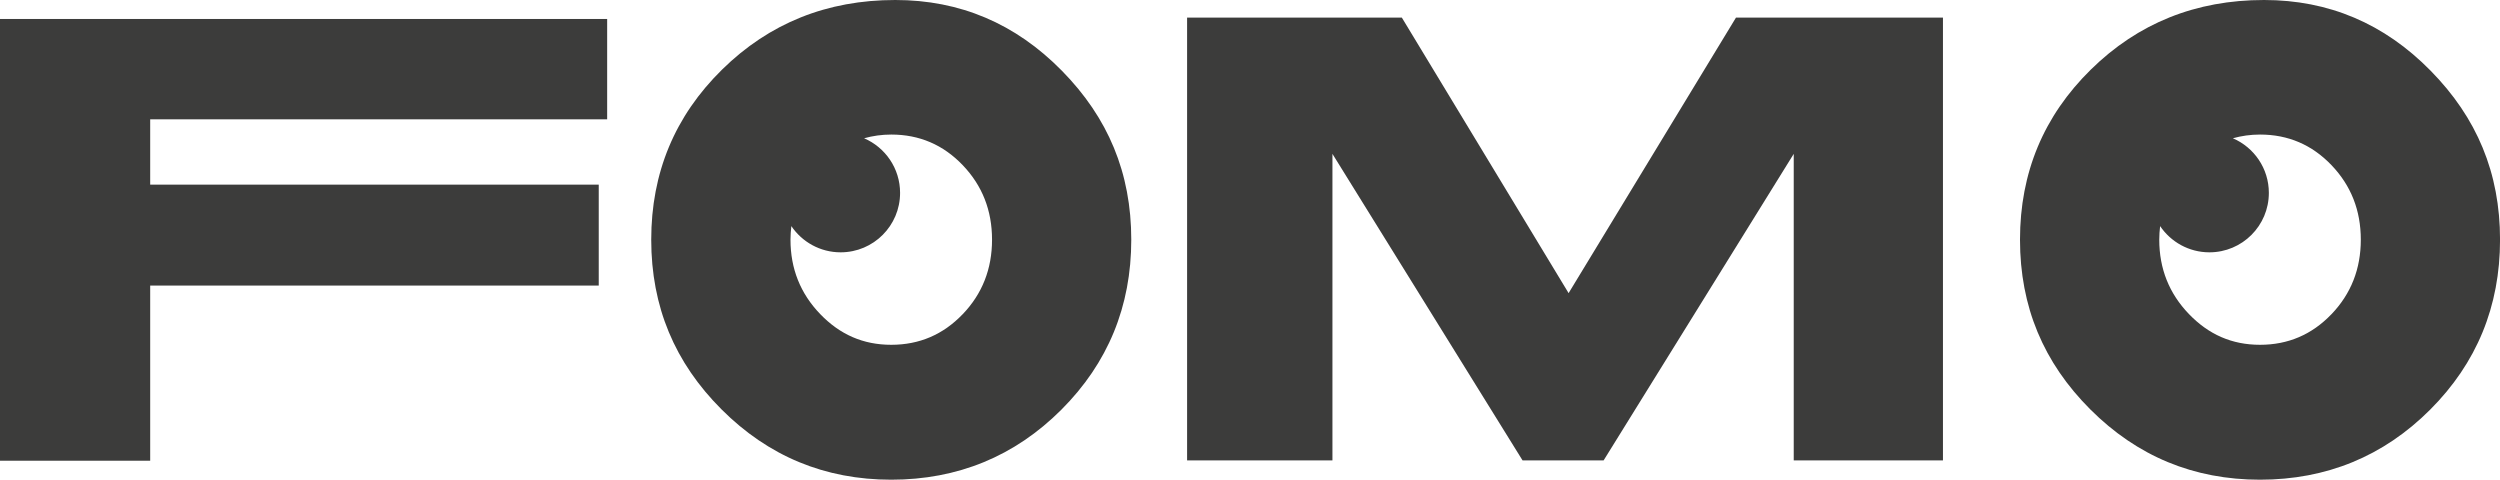 <?xml version="1.0" encoding="UTF-8"?><svg id="Capa_2" xmlns="http://www.w3.org/2000/svg" viewBox="0 0 727.24 139.54"><defs><style>.cls-1{fill:#3c3c3b;}</style></defs><g id="Capa_1-2"><path class="cls-1" d="m345.32,5.12h62.47l48.51,80.15L504.99,5.12h60.21v128.8h-43.41V44.76l-55.3,89.16h-23.59l-55.3-89.16v89.16h-42.28V5.12Z"/><path class="cls-1" d="m707.04,20.55c-13.47-13.7-29.62-20.55-48.44-20.55-19.86,0-36.66,6.75-50.39,20.25-13.73,13.5-20.6,29.99-20.6,49.47s6.82,35.74,20.45,49.37c13.63,13.63,30.09,20.45,49.37,20.45s35.9-6.78,49.47-20.35c13.57-13.57,20.35-30.06,20.35-49.47s-6.73-35.48-20.21-49.17Zm-28.82,70.84c-5.68,5.94-12.61,8.91-20.79,8.91s-14.95-2.99-20.69-8.96c-5.74-5.97-8.62-13.18-8.62-21.62,0-1.35.1-2.66.25-3.95,3.11,4.6,8.37,7.63,14.34,7.63,9.55,0,17.29-7.74,17.29-17.29,0-7.13-4.31-13.24-10.47-15.89,2.5-.7,5.13-1.08,7.91-1.08,8.18,0,15.11,2.97,20.79,8.91,5.68,5.94,8.52,13.16,8.52,21.67s-2.84,15.73-8.52,21.67Z"/><path class="cls-1" d="m308.87,20.55c-13.47-13.7-29.62-20.55-48.44-20.55-19.86,0-36.66,6.75-50.39,20.25-13.73,13.5-20.6,29.99-20.6,49.47s6.82,35.74,20.45,49.37c13.63,13.63,30.09,20.45,49.37,20.45s35.9-6.78,49.47-20.35c13.57-13.57,20.35-30.06,20.35-49.47s-6.73-35.48-20.21-49.17Zm-28.82,70.84c-5.68,5.94-12.61,8.91-20.79,8.91s-14.95-2.99-20.69-8.96c-5.74-5.97-8.62-13.18-8.62-21.62,0-1.35.1-2.66.25-3.95,3.11,4.6,8.37,7.63,14.34,7.63,9.55,0,17.29-7.74,17.29-17.29,0-7.13-4.31-13.24-10.47-15.89,2.5-.7,5.13-1.08,7.91-1.08,8.18,0,15.11,2.97,20.79,8.91,5.68,5.94,8.52,13.16,8.52,21.67s-2.84,15.73-8.52,21.67Z"/><path class="cls-1" d="m176.62,5.52v29.19H43.69v19h130.48v29.36H43.69v50.95H0V5.52h176.62Z"/></g></svg>